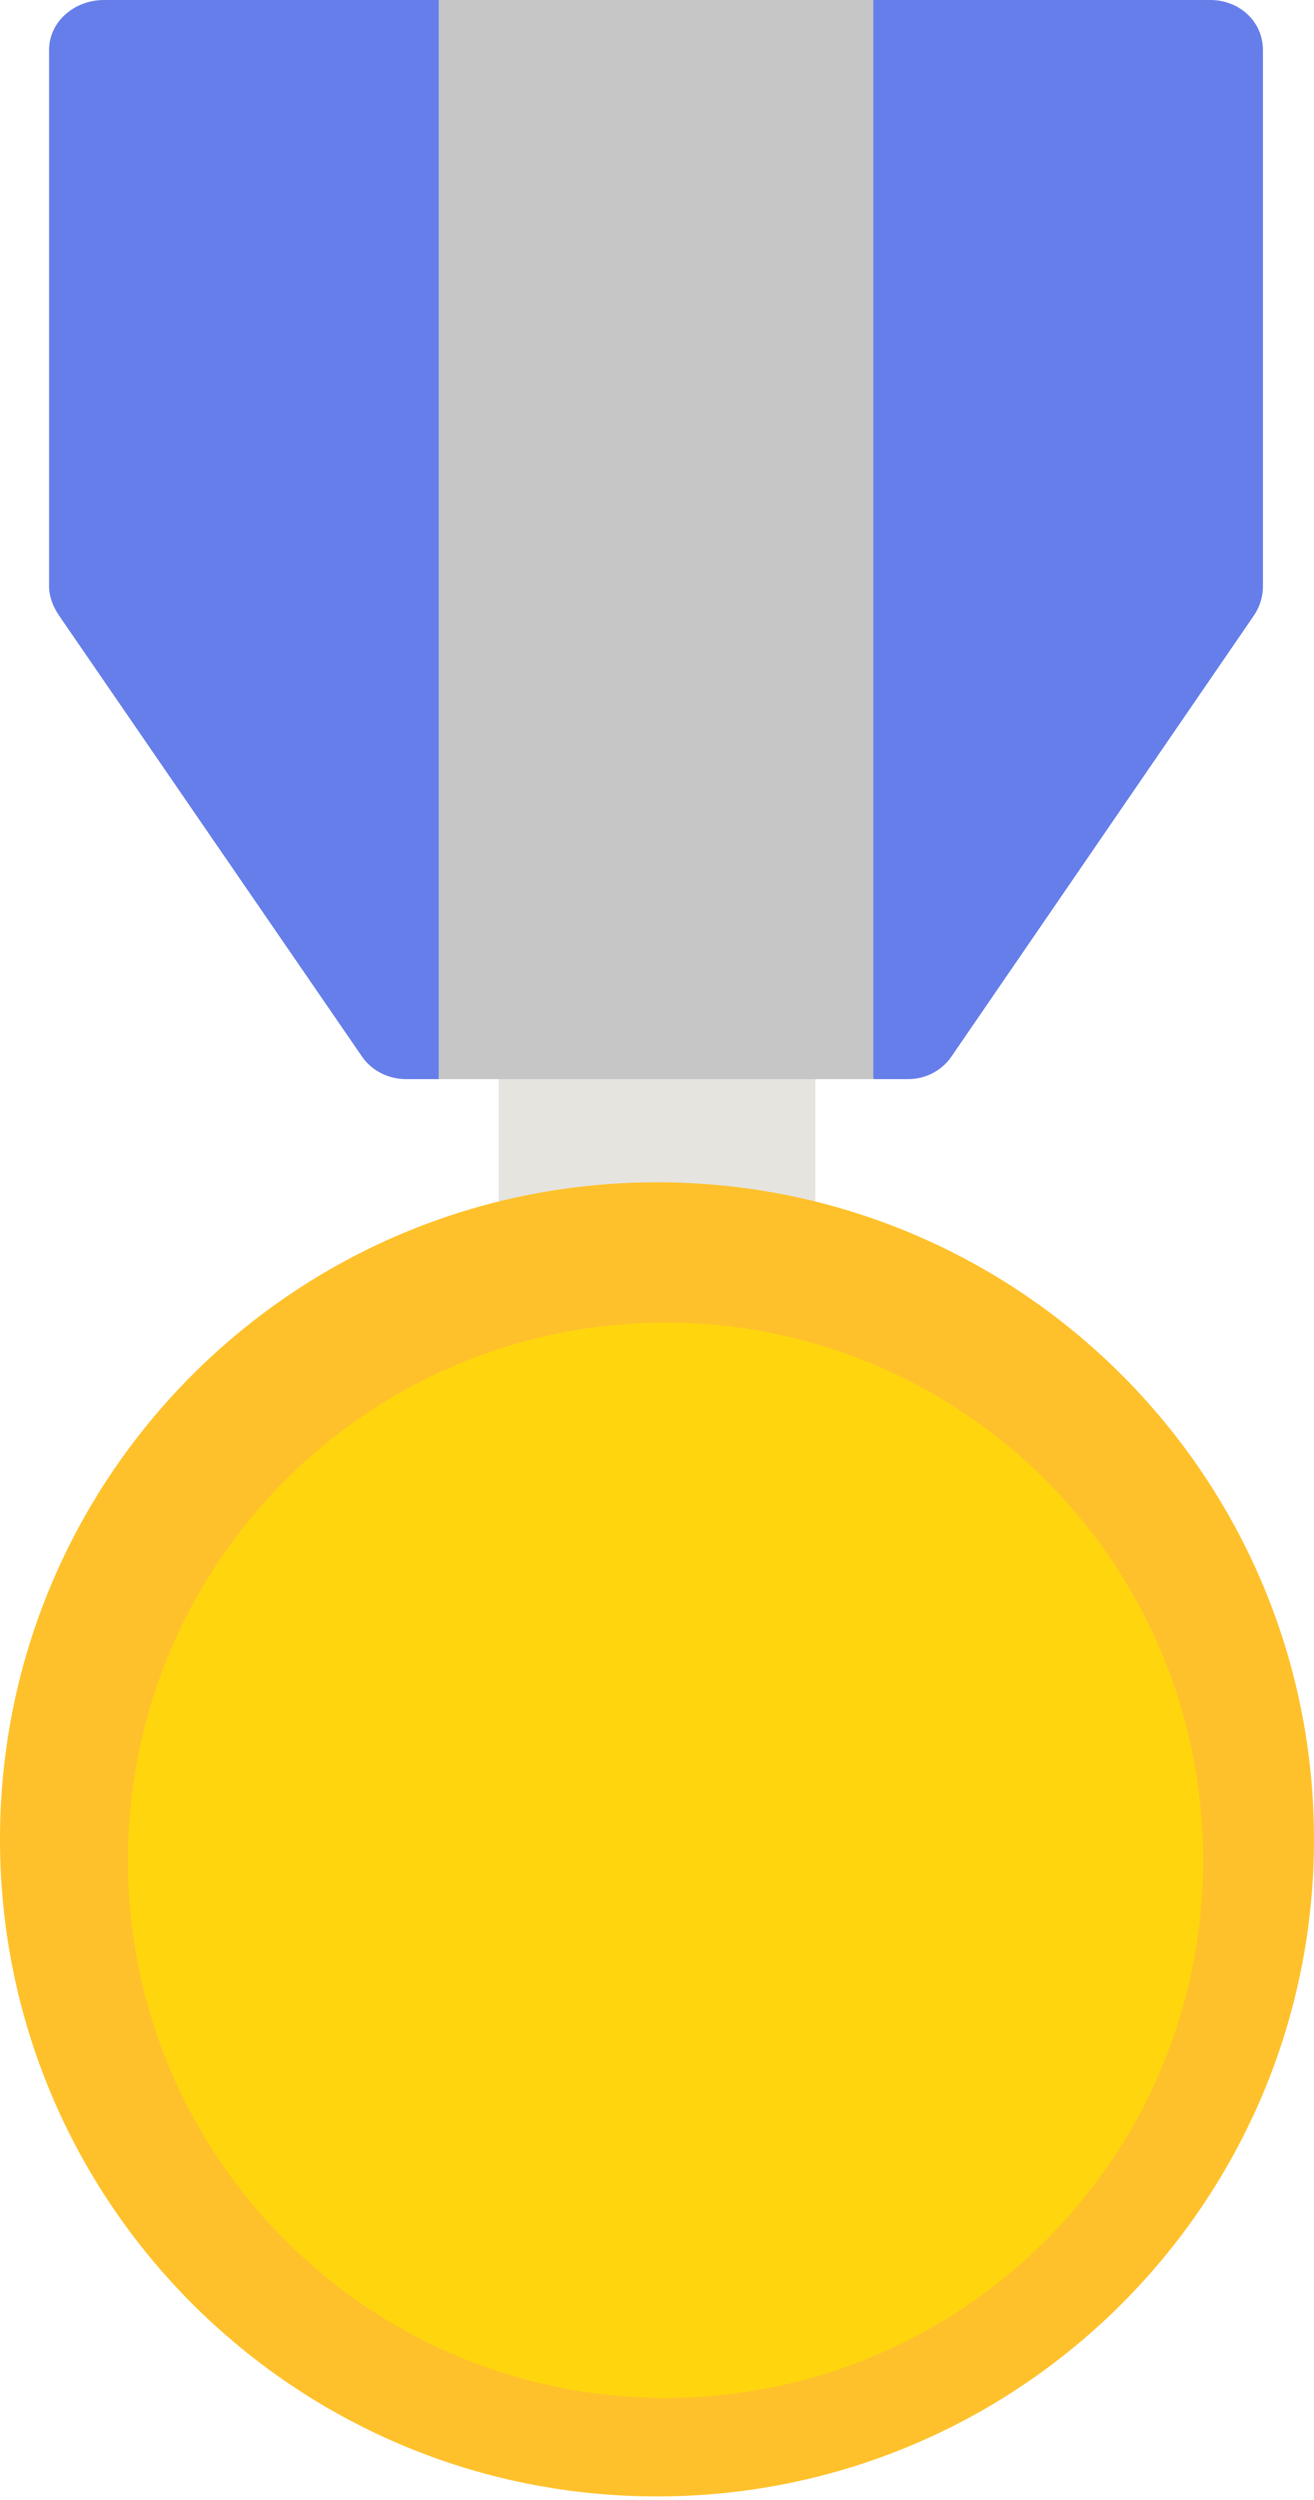 <svg width="154" height="293" viewBox="0 0 154 293" fill="none" xmlns="http://www.w3.org/2000/svg">
<path d="M58.44 108.031H95.56V163.296H58.44V108.031Z" fill="#E5E4DF"/>
<path d="M141.83 0H12.171C8.768 0 5.75 2.485 5.75 5.887V68.712C5.75 69.955 6.257 71.169 6.96 72.195L42.423 123.812C43.571 125.488 45.538 126.459 47.569 126.459H51.482L77.644 121.447L102.518 126.459H106.431C108.461 126.459 110.363 125.488 111.511 123.812L146.923 72.179C147.628 71.154 148.016 69.955 148.016 68.712V5.887C148.016 2.485 145.23 0 141.83 0Z" fill="#667EEA"/>
<path d="M51.415 0H102.35V126.459H51.415V0Z" fill="#C6C6C6"/>
<path d="M77 292.551C119.526 292.551 154 258.077 154 215.551C154 173.025 119.526 138.551 77 138.551C34.474 138.551 0 173.025 0 215.551C0 258.077 34.474 292.551 77 292.551Z" fill="#FFC12B"/>
<g filter="url(#filter0_d_436_204)">
<path d="M78 279C112.794 279 141 250.794 141 216C141 181.206 112.794 153 78 153C43.206 153 15 181.206 15 216C15 250.794 43.206 279 78 279Z" fill="#FFD60D"/>
</g>
<defs>
<filter id="filter0_d_436_204" x="13" y="153" width="130" height="130" filterUnits="userSpaceOnUse" color-interpolation-filters="sRGB">
<feFlood flood-opacity="0" result="BackgroundImageFix"/>
<feColorMatrix in="SourceAlpha" type="matrix" values="0 0 0 0 0 0 0 0 0 0 0 0 0 0 0 0 0 0 127 0" result="hardAlpha"/>
<feOffset dy="2"/>
<feGaussianBlur stdDeviation="1"/>
<feComposite in2="hardAlpha" operator="out"/>
<feColorMatrix type="matrix" values="0 0 0 0 0 0 0 0 0 0 0 0 0 0 0 0 0 0 0.25 0"/>
<feBlend mode="normal" in2="BackgroundImageFix" result="effect1_dropShadow_436_204"/>
<feBlend mode="normal" in="SourceGraphic" in2="effect1_dropShadow_436_204" result="shape"/>
</filter>
</defs>
</svg>
